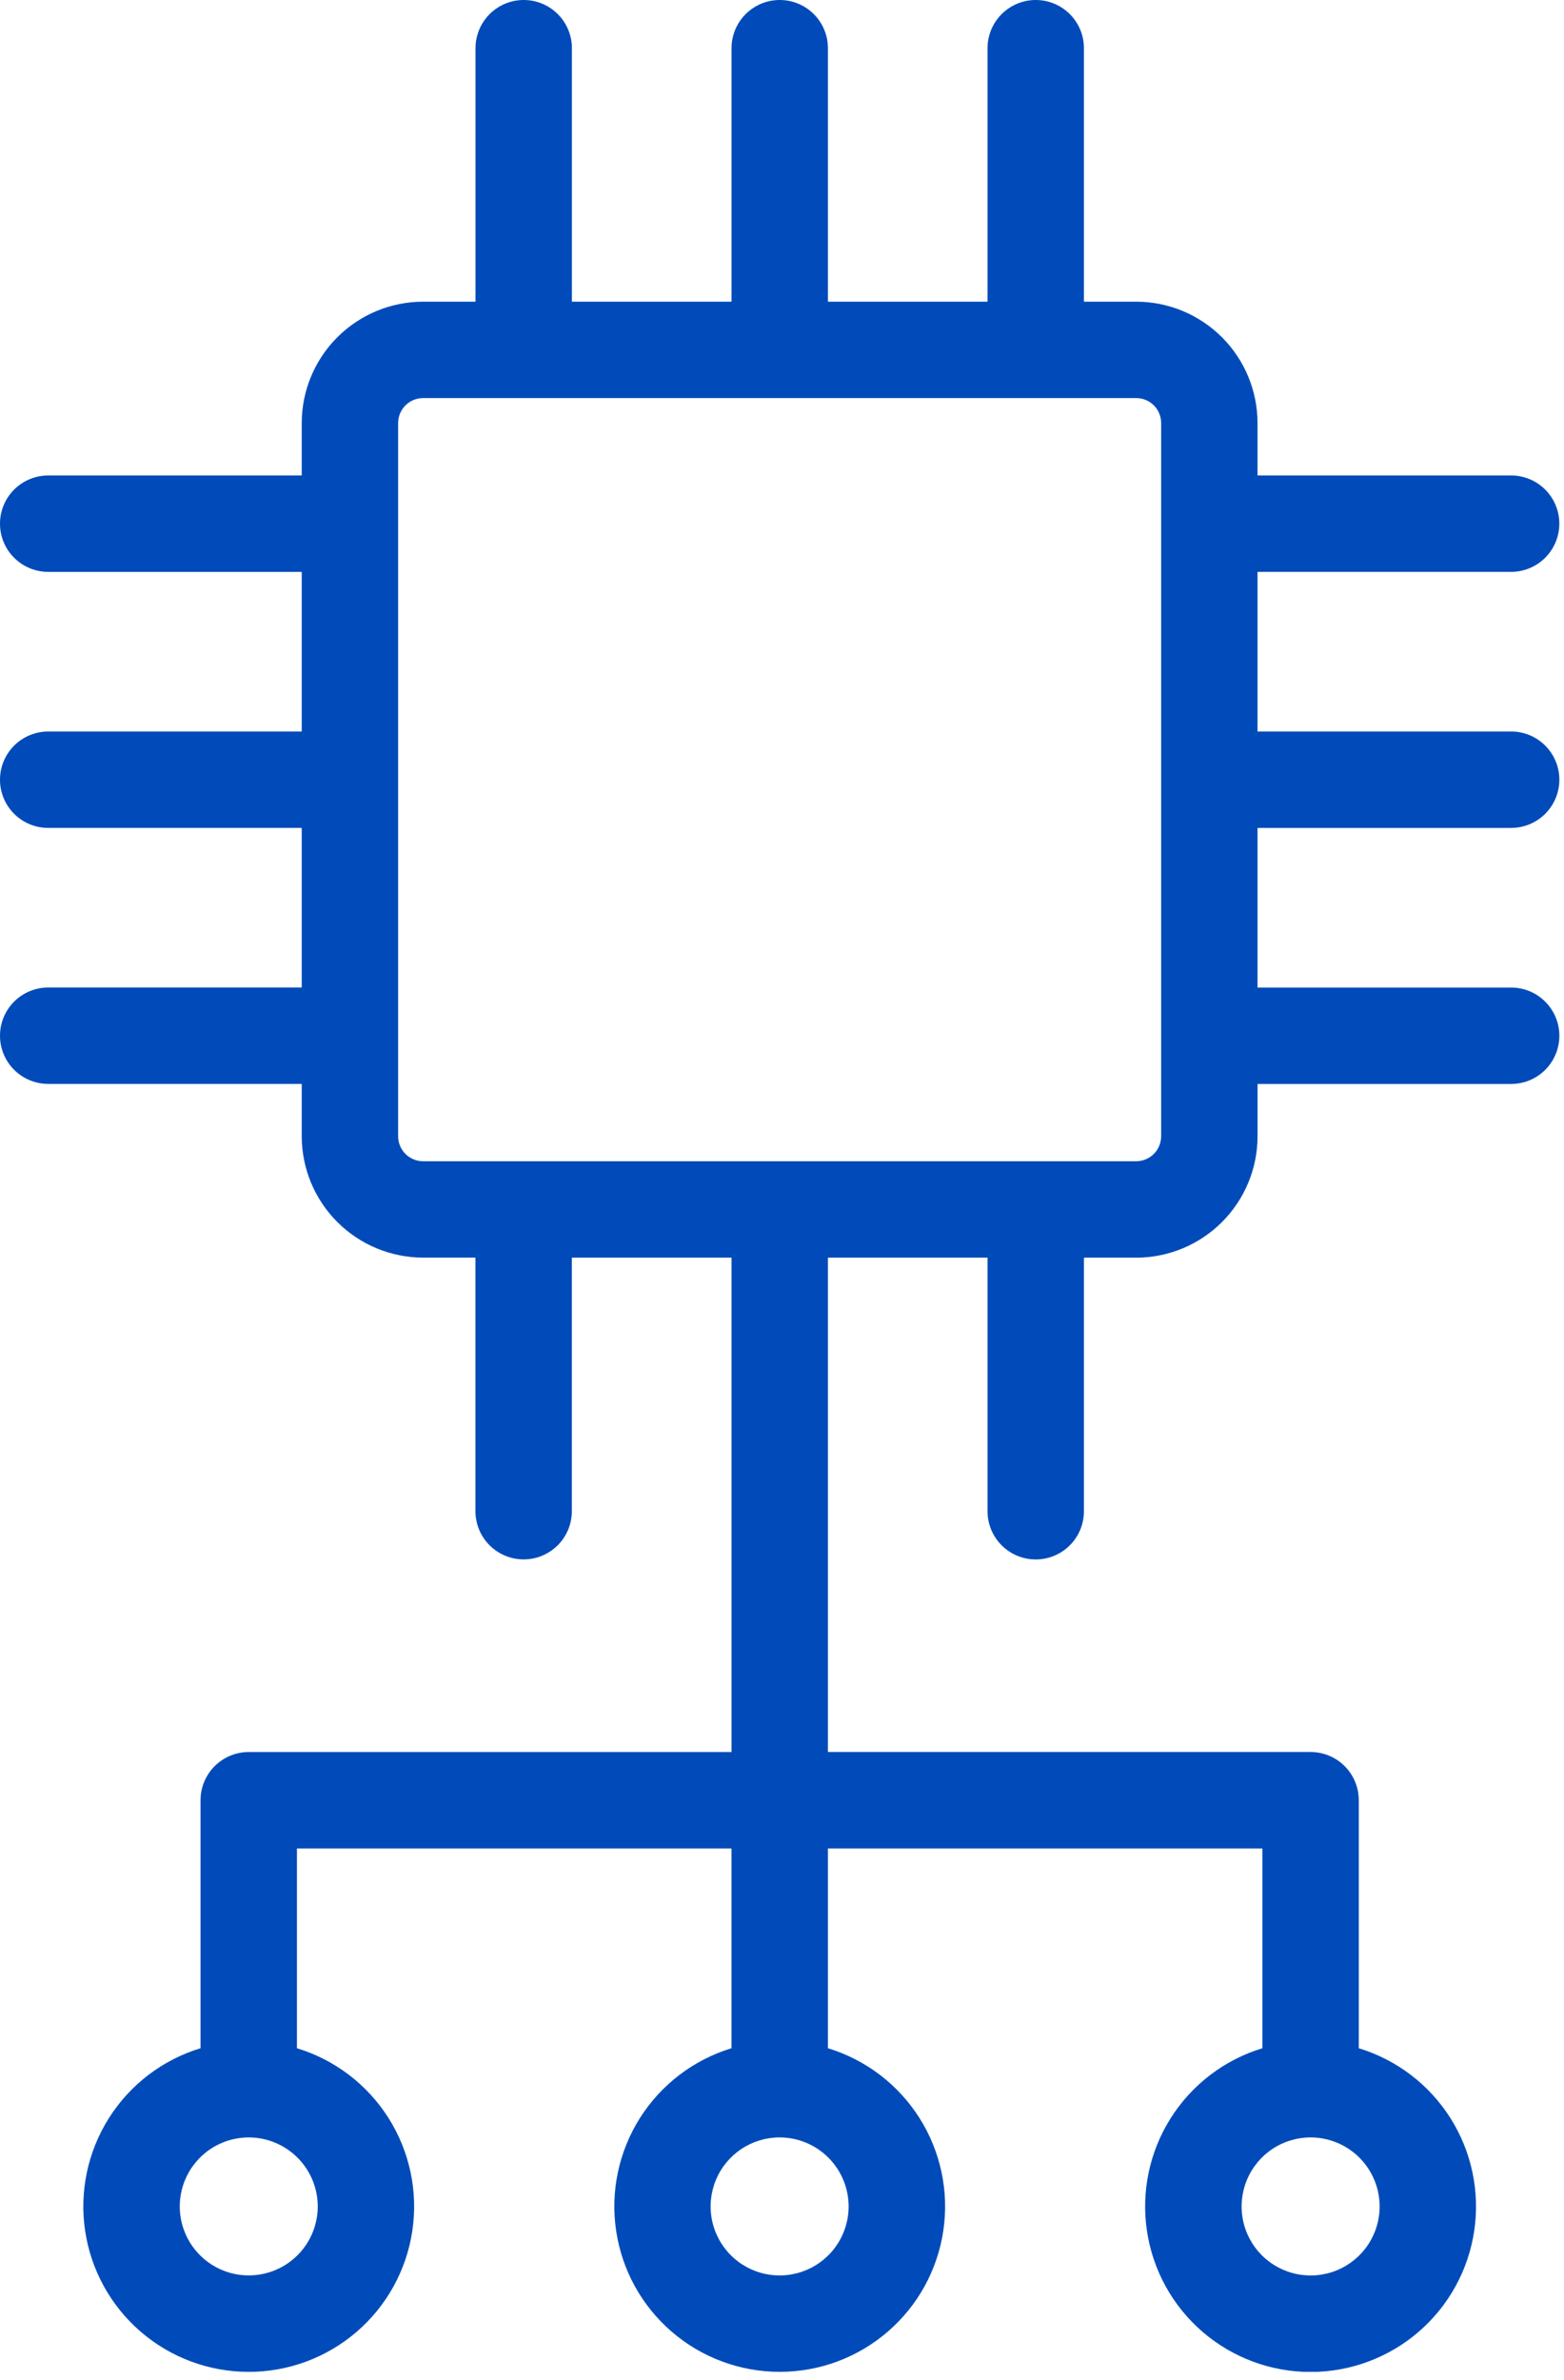 <svg width="115" height="175" viewBox="0 0 115 175" fill="none" xmlns="http://www.w3.org/2000/svg">
<g clip-path="url(#clip0_16_429)">
<path d="M111.114 60.87C112.054 60.87 112.955 60.497 113.62 59.832C114.285 59.167 114.658 58.266 114.658 57.326C114.658 56.386 114.285 55.485 113.62 54.82C112.955 54.155 112.054 53.782 111.114 53.782H92.465V42.045H111.112C111.577 42.045 112.038 41.953 112.468 41.775C112.898 41.597 113.289 41.336 113.618 41.007C113.947 40.678 114.208 40.287 114.386 39.857C114.564 39.427 114.656 38.966 114.656 38.501C114.656 38.036 114.564 37.575 114.386 37.145C114.208 36.715 113.947 36.324 113.618 35.995C113.289 35.666 112.898 35.405 112.468 35.227C112.038 35.049 111.577 34.957 111.112 34.957H92.465V31.104C92.463 28.739 91.524 26.472 89.853 24.799C88.181 23.126 85.915 22.184 83.55 22.18H79.701V3.544C79.701 2.604 79.328 1.703 78.663 1.038C77.998 0.373 77.097 1.78814e-07 76.157 1.78814e-07C75.217 1.78814e-07 74.316 0.373 73.651 1.038C72.986 1.703 72.613 2.604 72.613 3.544V22.181H60.877V3.544C60.877 2.604 60.504 1.703 59.839 1.038C59.174 0.373 58.273 0 57.333 0C56.393 0 55.492 0.373 54.827 1.038C54.162 1.703 53.789 2.604 53.789 3.544V22.181H42.052V3.544C42.052 2.604 41.679 1.703 41.014 1.038C40.349 0.373 39.448 0 38.508 0C37.568 0 36.667 0.373 36.002 1.038C35.337 1.703 34.964 2.604 34.964 3.544V22.181H31.108C28.742 22.184 26.475 23.125 24.802 24.798C23.13 26.471 22.189 28.738 22.186 31.104V34.958H3.544C2.604 34.958 1.703 35.331 1.038 35.996C0.373 36.661 0 37.562 0 38.502C0 39.442 0.373 40.343 1.038 41.008C1.703 41.673 2.604 42.046 3.544 42.046H22.186V53.783H3.544C2.604 53.783 1.703 54.156 1.038 54.821C0.373 55.486 0 56.387 0 57.327C0 58.267 0.373 59.168 1.038 59.833C1.703 60.498 2.604 60.871 3.544 60.871H22.186V72.604H3.544C3.079 72.604 2.618 72.696 2.188 72.874C1.758 73.052 1.367 73.313 1.038 73.642C0.709 73.971 0.448 74.362 0.27 74.792C0.092 75.222 0 75.683 0 76.148C0 76.613 0.092 77.074 0.27 77.504C0.448 77.934 0.709 78.325 1.038 78.654C1.367 78.983 1.758 79.244 2.188 79.422C2.618 79.6 3.079 79.692 3.544 79.692H22.186V83.537C22.188 85.903 23.129 88.171 24.801 89.845C26.474 91.518 28.742 92.46 31.108 92.463H34.959V111.107C34.959 112.047 35.332 112.948 35.997 113.613C36.662 114.278 37.563 114.651 38.503 114.651C39.443 114.651 40.344 114.278 41.009 113.613C41.674 112.948 42.047 112.047 42.047 111.107V92.467H53.789V128.814H18.289C17.349 128.814 16.448 129.188 15.783 129.852C15.119 130.517 14.745 131.418 14.745 132.358V150.591C11.956 151.44 9.566 153.263 8.008 155.728C6.451 158.192 5.83 161.133 6.26 164.017C6.689 166.9 8.14 169.533 10.348 171.437C12.556 173.34 15.374 174.387 18.289 174.387C21.204 174.387 24.022 173.34 26.23 171.437C28.438 169.533 29.889 166.9 30.318 164.017C30.748 161.133 30.127 158.192 28.57 155.728C27.012 153.263 24.622 151.44 21.833 150.591V135.904H53.787V150.591C50.999 151.441 48.609 153.264 47.051 155.728C45.495 158.192 44.874 161.133 45.304 164.016C45.733 166.899 47.184 169.532 49.392 171.435C51.599 173.338 54.417 174.385 57.332 174.385C60.247 174.385 63.065 173.338 65.272 171.435C67.48 169.532 68.931 166.899 69.36 164.016C69.79 161.133 69.169 158.192 67.612 155.728C66.055 153.264 63.665 151.441 60.877 150.591V135.904H92.822V150.592C90.033 151.441 87.641 153.265 86.083 155.729C84.525 158.194 83.904 161.137 84.334 164.021C84.763 166.905 86.214 169.539 88.423 171.443C90.631 173.347 93.45 174.394 96.366 174.394C99.282 174.394 102.101 173.347 104.309 171.443C106.518 169.539 107.969 166.905 108.398 164.021C108.828 161.137 108.207 158.194 106.649 155.729C105.091 153.265 102.699 151.441 99.91 150.592V132.356C99.91 131.416 99.536 130.515 98.872 129.85C98.207 129.186 97.306 128.812 96.366 128.812H60.877V92.467H72.613V111.111C72.613 112.051 72.986 112.952 73.651 113.617C74.316 114.282 75.217 114.655 76.157 114.655C77.097 114.655 77.998 114.282 78.663 113.617C79.328 112.952 79.701 112.051 79.701 111.111V92.467H83.552C85.917 92.463 88.184 91.521 89.855 89.847C91.526 88.174 92.466 85.906 92.467 83.541V79.696H111.114C112.054 79.696 112.955 79.323 113.62 78.658C114.285 77.993 114.658 77.092 114.658 76.152C114.658 75.212 114.285 74.311 113.62 73.646C112.955 72.981 112.054 72.608 111.114 72.608H92.465V60.872H111.114V60.87ZM23.364 162.222C23.364 163.225 23.067 164.206 22.509 165.04C21.952 165.875 21.159 166.525 20.232 166.909C19.305 167.293 18.285 167.393 17.301 167.198C16.317 167.002 15.413 166.519 14.704 165.809C13.994 165.1 13.511 164.196 13.316 163.212C13.12 162.228 13.22 161.208 13.604 160.281C13.988 159.354 14.638 158.561 15.473 158.004C16.307 157.447 17.288 157.149 18.291 157.149C19.636 157.151 20.925 157.686 21.876 158.637C22.827 159.588 23.362 160.877 23.364 162.222V162.222ZM62.399 162.222C62.399 163.226 62.102 164.207 61.544 165.041C60.987 165.876 60.195 166.526 59.268 166.91C58.341 167.295 57.32 167.395 56.336 167.2C55.352 167.004 54.448 166.521 53.738 165.812C53.028 165.102 52.545 164.198 52.349 163.214C52.153 162.23 52.253 161.209 52.637 160.282C53.021 159.355 53.671 158.562 54.505 158.005C55.34 157.447 56.321 157.149 57.324 157.149C58.669 157.15 59.959 157.685 60.91 158.636C61.862 159.587 62.397 160.877 62.399 162.222V162.222ZM101.444 162.222C101.444 163.226 101.147 164.207 100.59 165.042C100.032 165.877 99.24 166.527 98.313 166.912C97.386 167.296 96.365 167.397 95.381 167.202C94.396 167.006 93.492 166.523 92.782 165.814C92.072 165.105 91.588 164.2 91.392 163.216C91.196 162.232 91.296 161.211 91.68 160.284C92.063 159.356 92.713 158.563 93.548 158.005C94.382 157.447 95.363 157.149 96.367 157.149C97.713 157.15 99.003 157.684 99.955 158.635C100.907 159.587 101.442 160.876 101.444 162.222V162.222ZM85.377 83.54C85.378 84.026 85.186 84.492 84.843 84.837C84.501 85.181 84.036 85.376 83.55 85.378H31.108C30.621 85.377 30.155 85.183 29.811 84.838C29.467 84.494 29.274 84.027 29.274 83.54V31.104C29.274 30.617 29.468 30.151 29.811 29.807C30.155 29.462 30.622 29.269 31.108 29.268H83.552C84.037 29.27 84.502 29.464 84.845 29.808C85.188 30.152 85.379 30.619 85.379 31.104V83.54H85.377Z" fill="#004BB9"/>
</g>
<defs>
<clipPath id="clip0_16_429">
<rect width="114.658" height="174.383" fill="white"/>
</clipPath>
</defs>
</svg>

